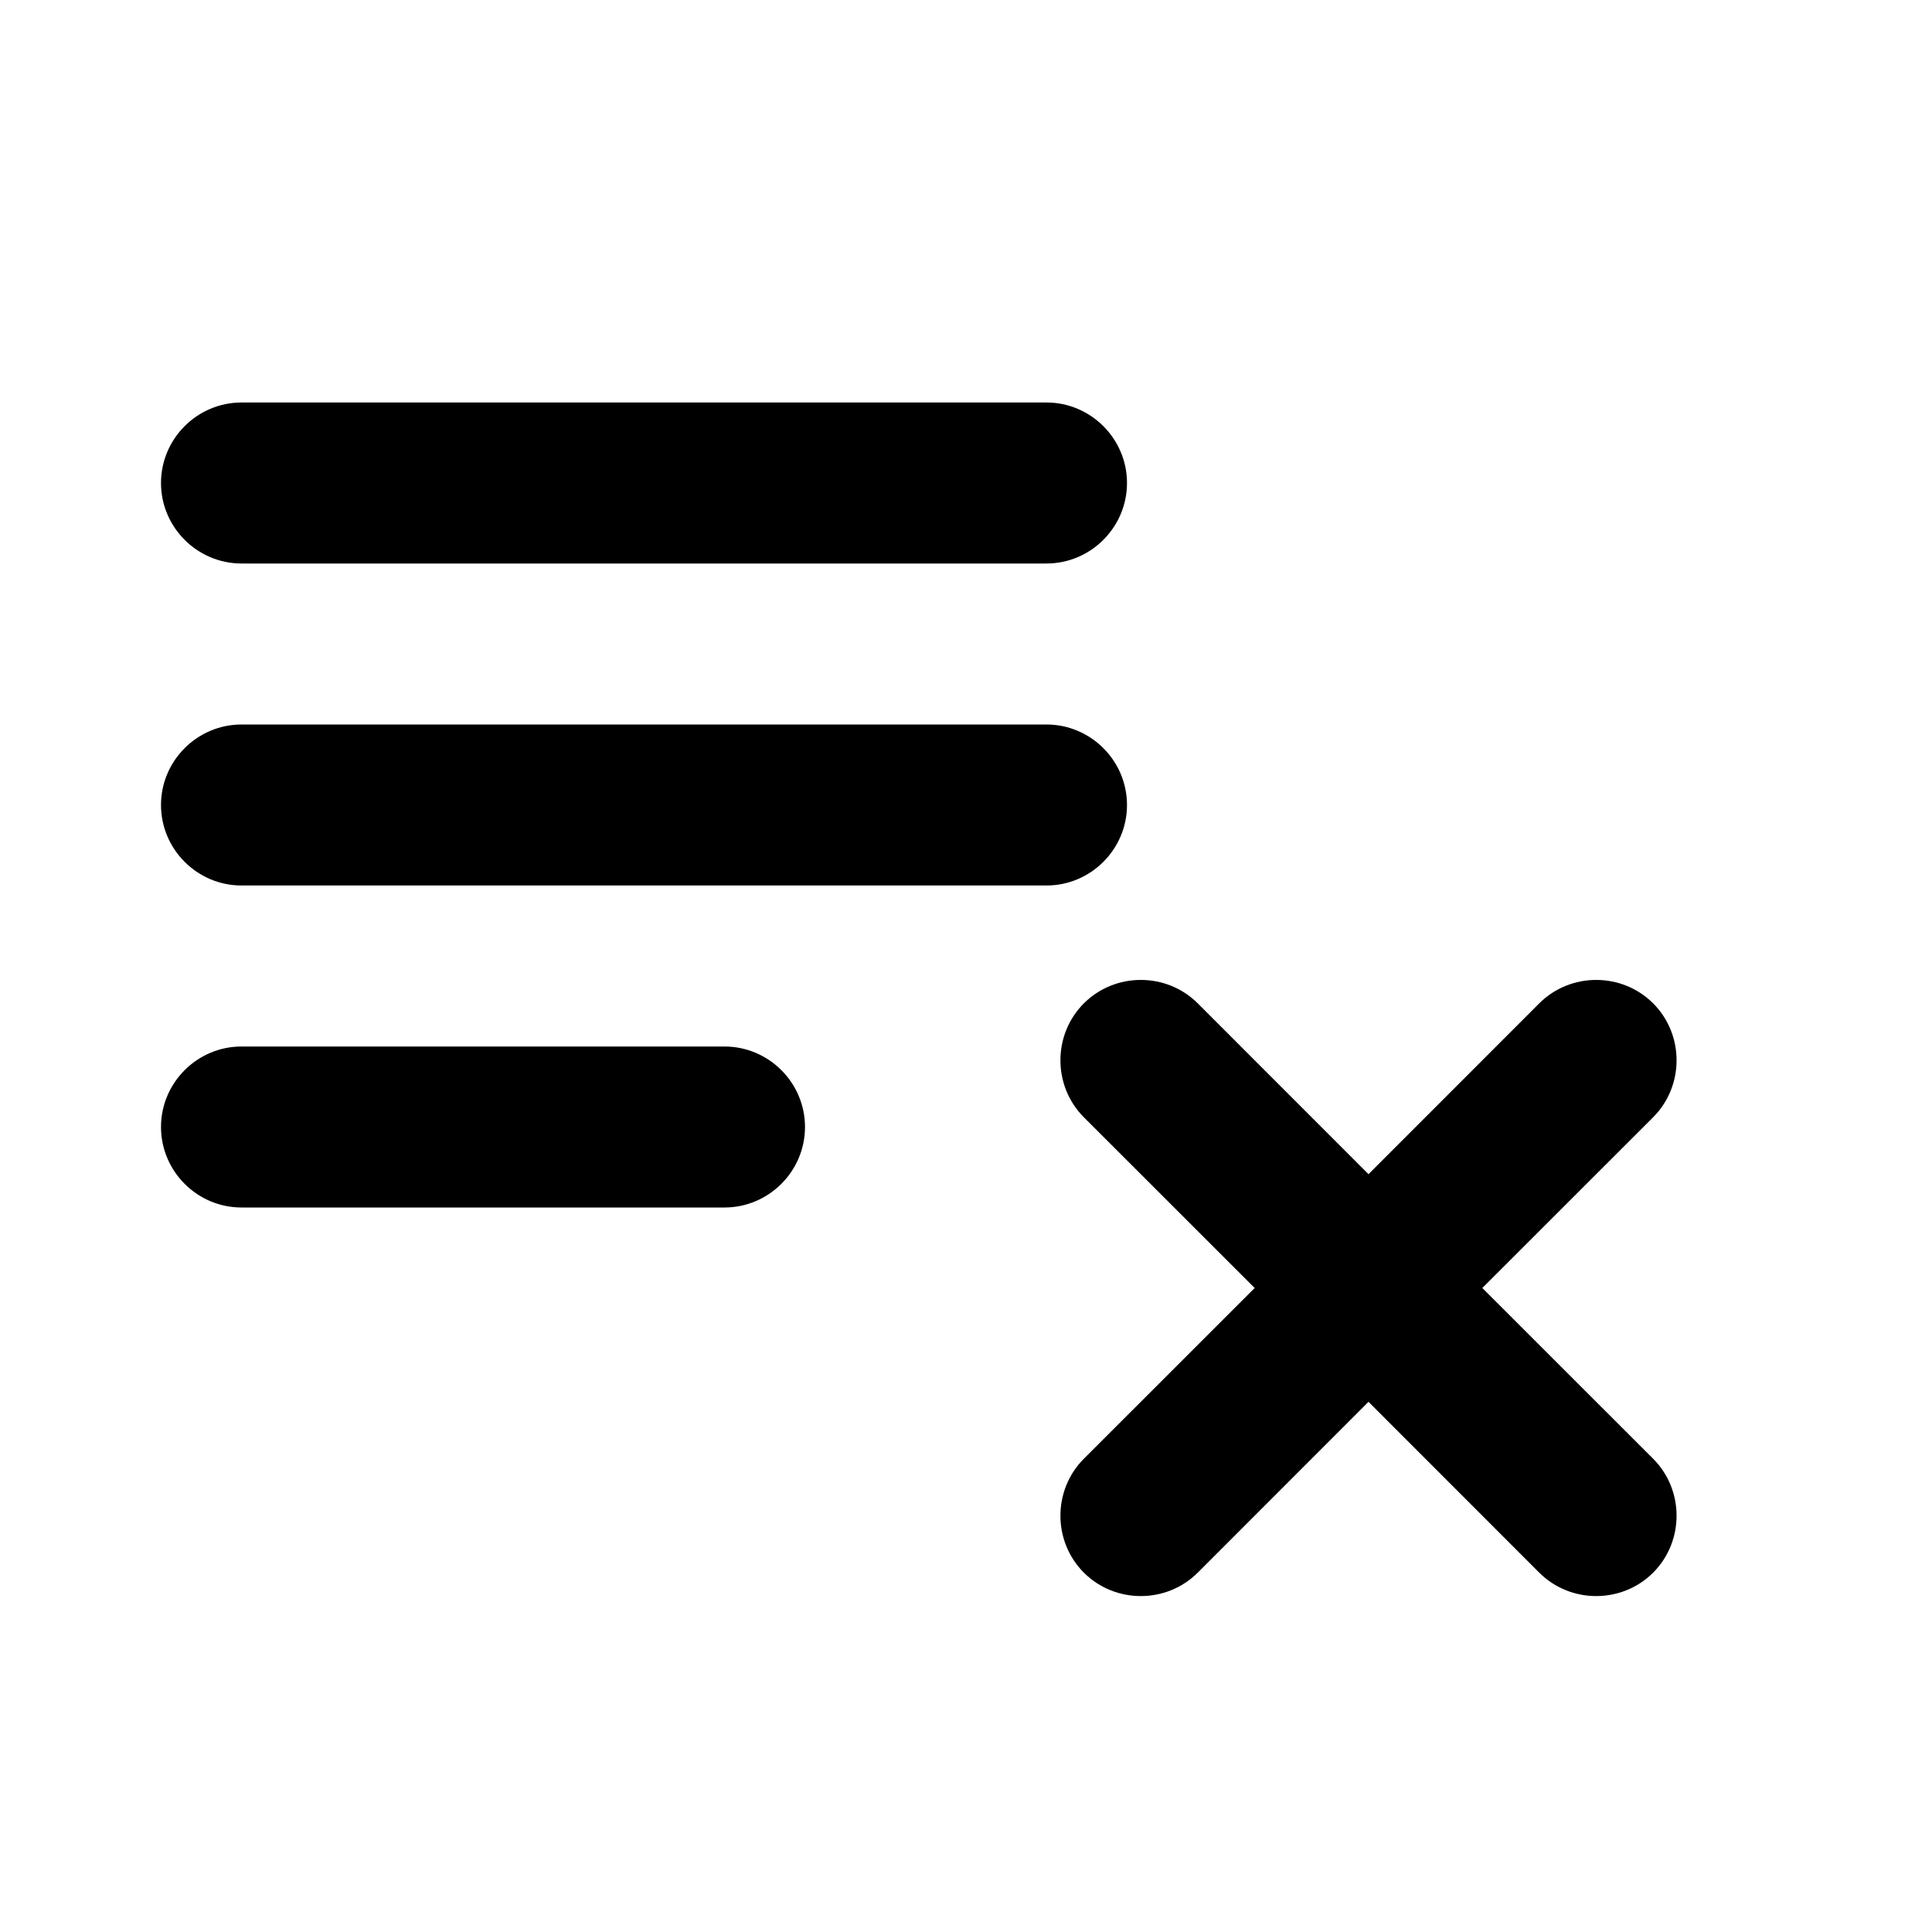 <?xml version="1.0" encoding="UTF-8"?>
<svg width="24px" height="24px" viewBox="0 0 24 24" version="1.1" xmlns="http://www.w3.org/2000/svg" xmlns:xlink="http://www.w3.org/1999/xlink">
    <!-- Generator: Sketch 58 (84663) - https://sketch.com -->
    <title>Icon / playlist_delete</title>
    <desc>Created with Sketch.</desc>
    <g id="Icon-/-playlist_delete" stroke="none" stroke-width="1" fill="none" fill-rule="evenodd">
        <path d="M13,9 L3,9 C2.45,9 2,9.45 2,10 C2,10.55 2.45,11 3,11 L13,11 C13.55,11 14,10.55 14,10 C14,9.45 13.55,9 13,9 Z M13,5 L3,5 C2.45,5 2,5.45 2,6 C2,6.55 2.45,7 3,7 L13,7 C13.55,7 14,6.55 14,6 C14,5.45 13.55,5 13,5 Z M18.414,16 L20.536,13.879 C20.924,13.49 20.924,12.853 20.536,12.464 C20.147,12.076 19.51,12.076 19.121,12.464 L17,14.586 L14.879,12.464 C14.49,12.076 13.853,12.076 13.464,12.464 C13.076,12.853 13.076,13.49 13.464,13.879 L15.586,16 L13.464,18.121 C13.076,18.51 13.076,19.147 13.464,19.536 C13.853,19.924 14.49,19.924 14.879,19.536 L17,17.414 L19.121,19.536 C19.51,19.924 20.147,19.924 20.536,19.536 C20.924,19.147 20.924,18.51 20.536,18.121 L18.414,16 Z M3,15 L9,15 C9.55,15 10,14.55 10,14 C10,13.45 9.55,13 9,13 L3,13 C2.45,13 2,13.45 2,14 C2,14.55 2.45,15 3,15 Z" id="Shape" fill="#000000" fill-rule="nonzero"></path>
    </g>
</svg>